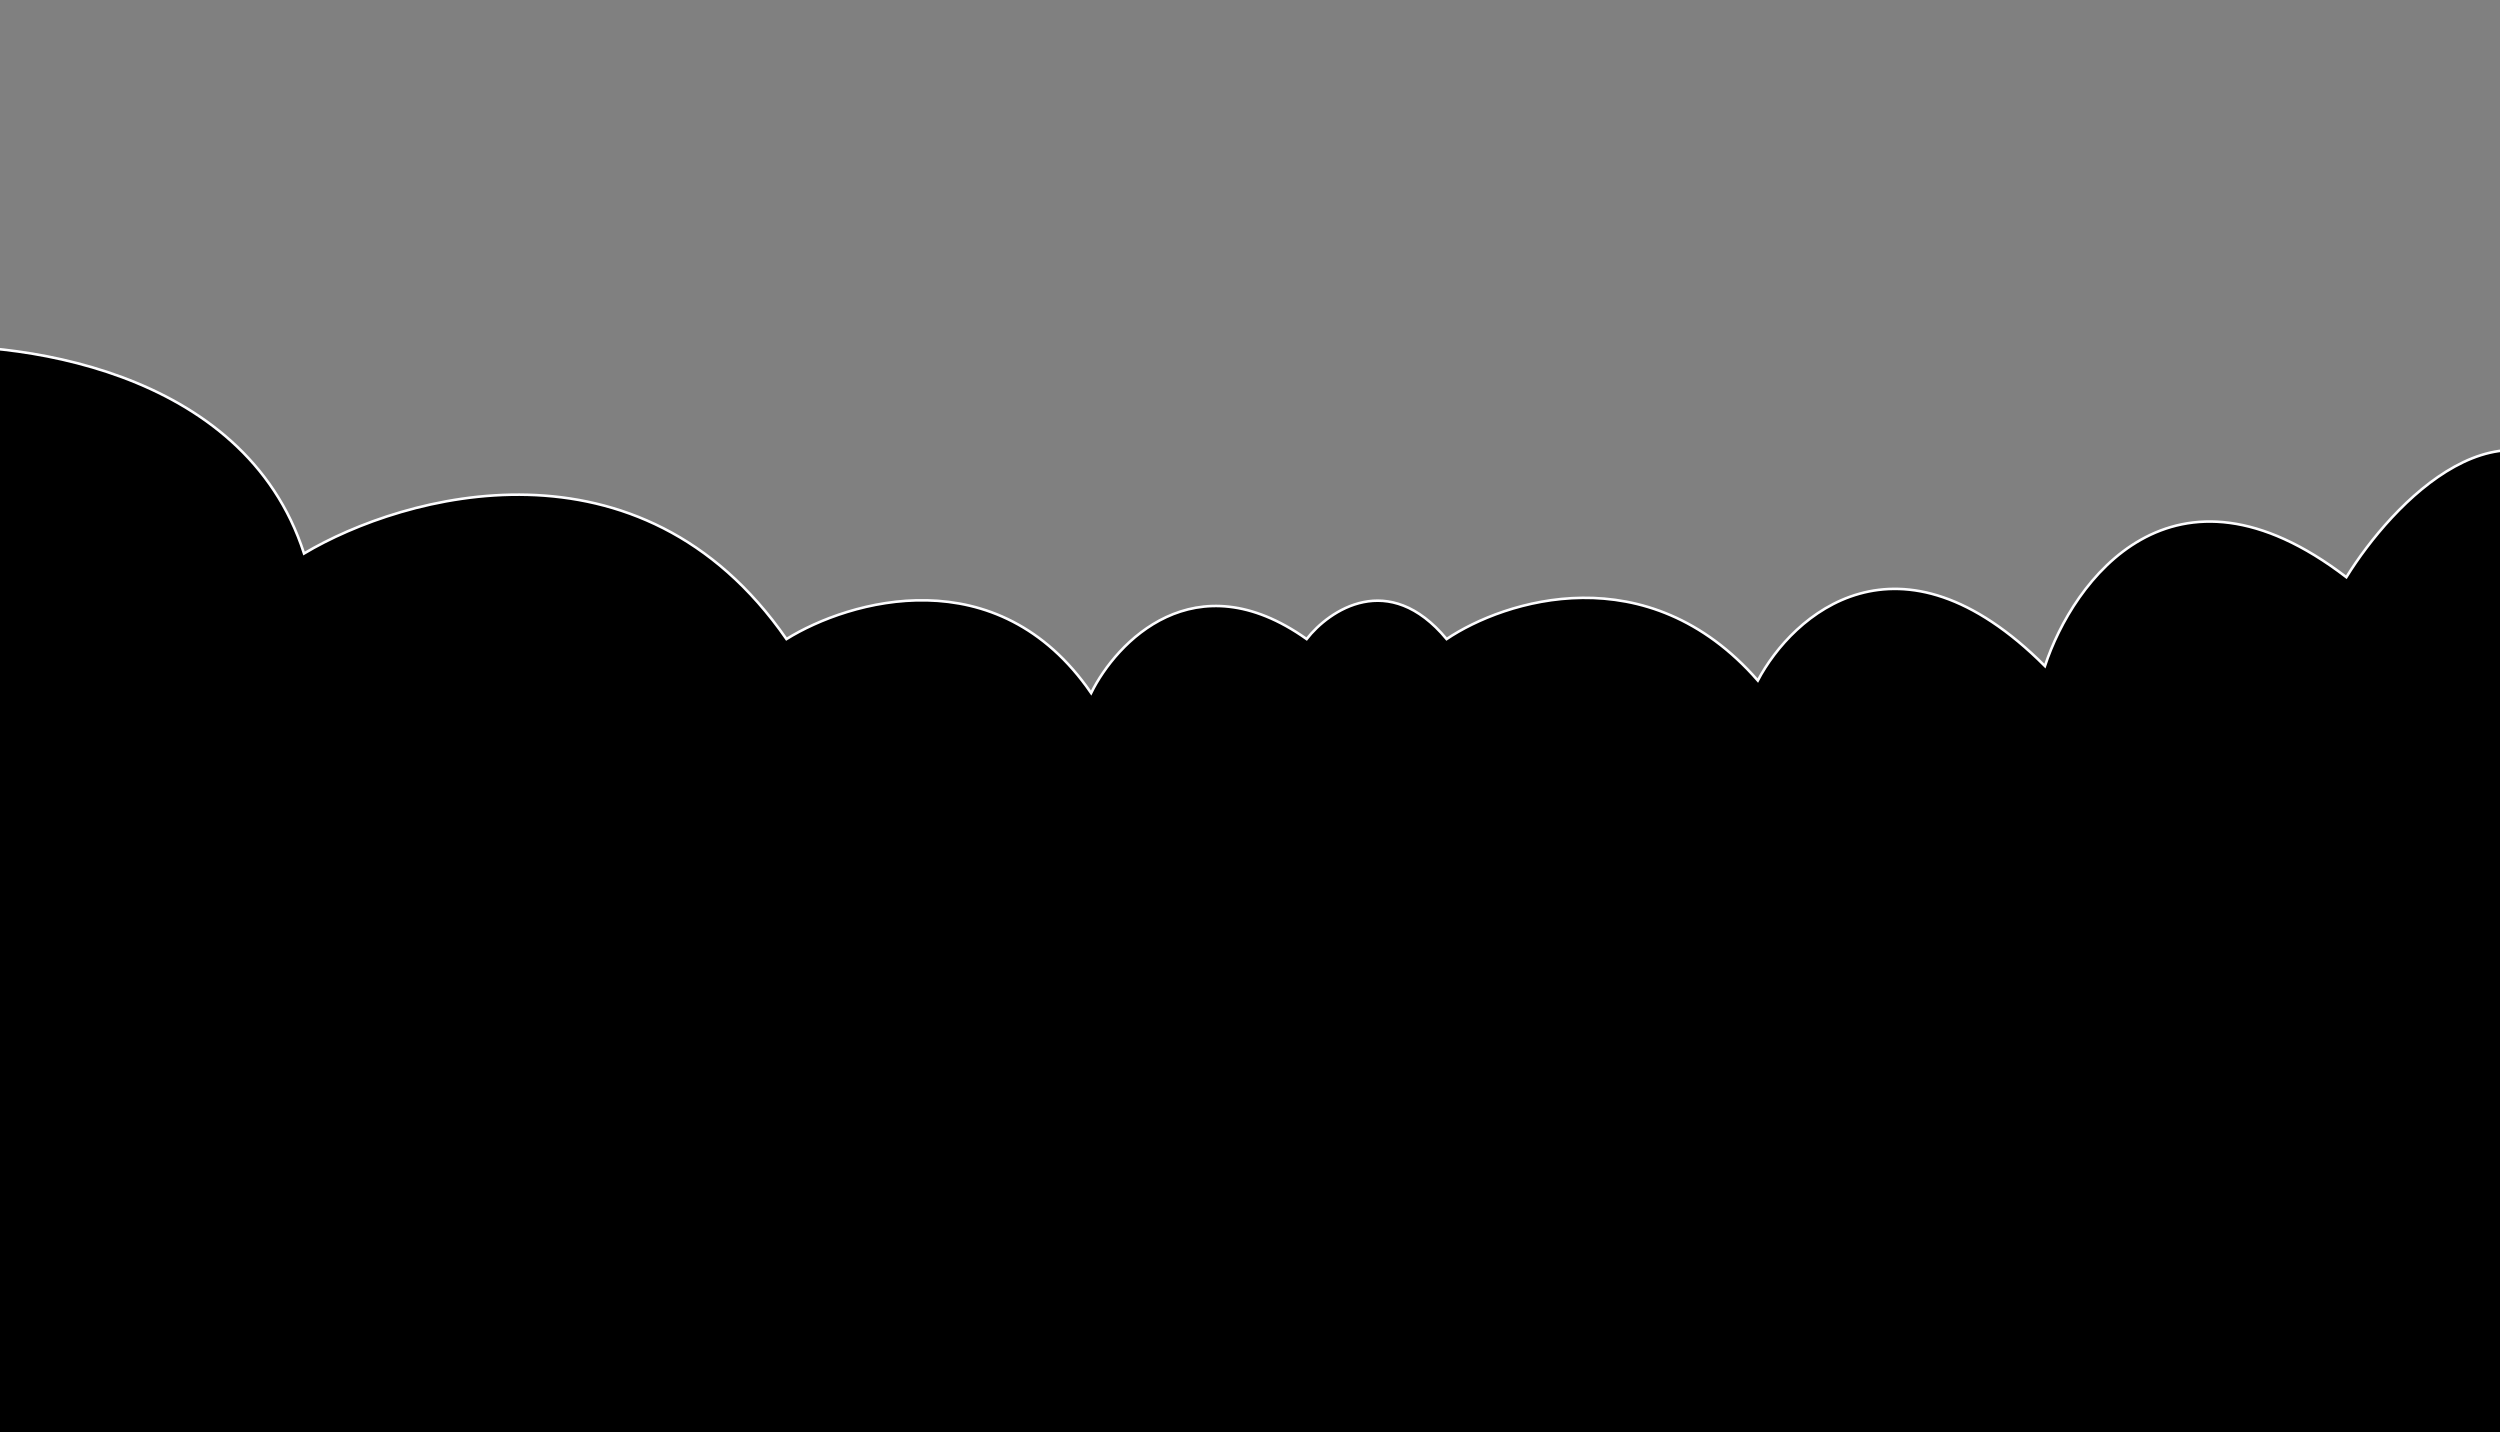 <svg
      xmlns="http://www.w3.org/2000/svg"
      width="1920"
      height="1100"
      viewBox="0 0 1920 1100"
      fill="none"
    >
      <rect x="0" y="0" width="1920" height="1100" fill="#808080" stroke="none"/>
      <path
        d="M233.5 425.083C187.5 281.918 9.333 259.944 -74 266.853V1216.74H1994V381.608C1924.8 294.253 1837.17 386.326 1802 443.282C1668.4 340.963 1592 446.147 1570.5 511.528C1458.1 399.099 1376.67 472.097 1350 522.65C1265.2 425.588 1155.33 460.975 1111 490.801C1066.6 437.418 1020.83 468.558 1003.5 490.801C917.5 429.734 857.333 492.992 838 532.255C766 427.509 652 460.975 604 490.801C491.6 328.628 310.167 379.417 233.5 425.083Z"
        fill="#000"
        stroke="url(#paint3_linear_646_1756)"
        stroke-width="2"
      />
      <defs>
        <linearGradient
          id="paint0_linear_646_1756"
          x1="955.5"
          y1="81.738"
          x2="955.5"
          y2="1094.74"
          gradientUnits="userSpaceOnUse"
        >
          <stop offset="0.477" stop-color="#FDFDFF" />
          <stop offset="1" stop-color="#FDFDFF" stop-opacity="0" />
        </linearGradient>
        <linearGradient
          id="paint1_linear_646_1756"
          x1="583"
          y1="1"
          x2="583"
          y2="1093.9"
          gradientUnits="userSpaceOnUse"
        >
          <stop offset="0.477" stop-color="#FDFDFF" />
          <stop offset="1" stop-color="#FDFDFF" stop-opacity="0" />
        </linearGradient>
        <linearGradient
          id="paint2_linear_646_1756"
          x1="1406.5"
          y1="39.738"
          x2="1406.5"
          y2="1200.74"
          gradientUnits="userSpaceOnUse"
        >
          <stop offset="0.477" stop-color="#FDFDFF" />
          <stop offset="1" stop-color="#FDFDFF" stop-opacity="0" />
        </linearGradient>
        <linearGradient
          id="paint3_linear_646_1756"
          x1="960"
          y1="265.738"
          x2="960"
          y2="1216.74"
          gradientUnits="userSpaceOnUse"
        >
          <stop offset="0.477" stop-color="#FDFDFF" />
          <stop offset="1" stop-color="#FDFDFF" stop-opacity="0" />
        </linearGradient>
      </defs>
    </svg>